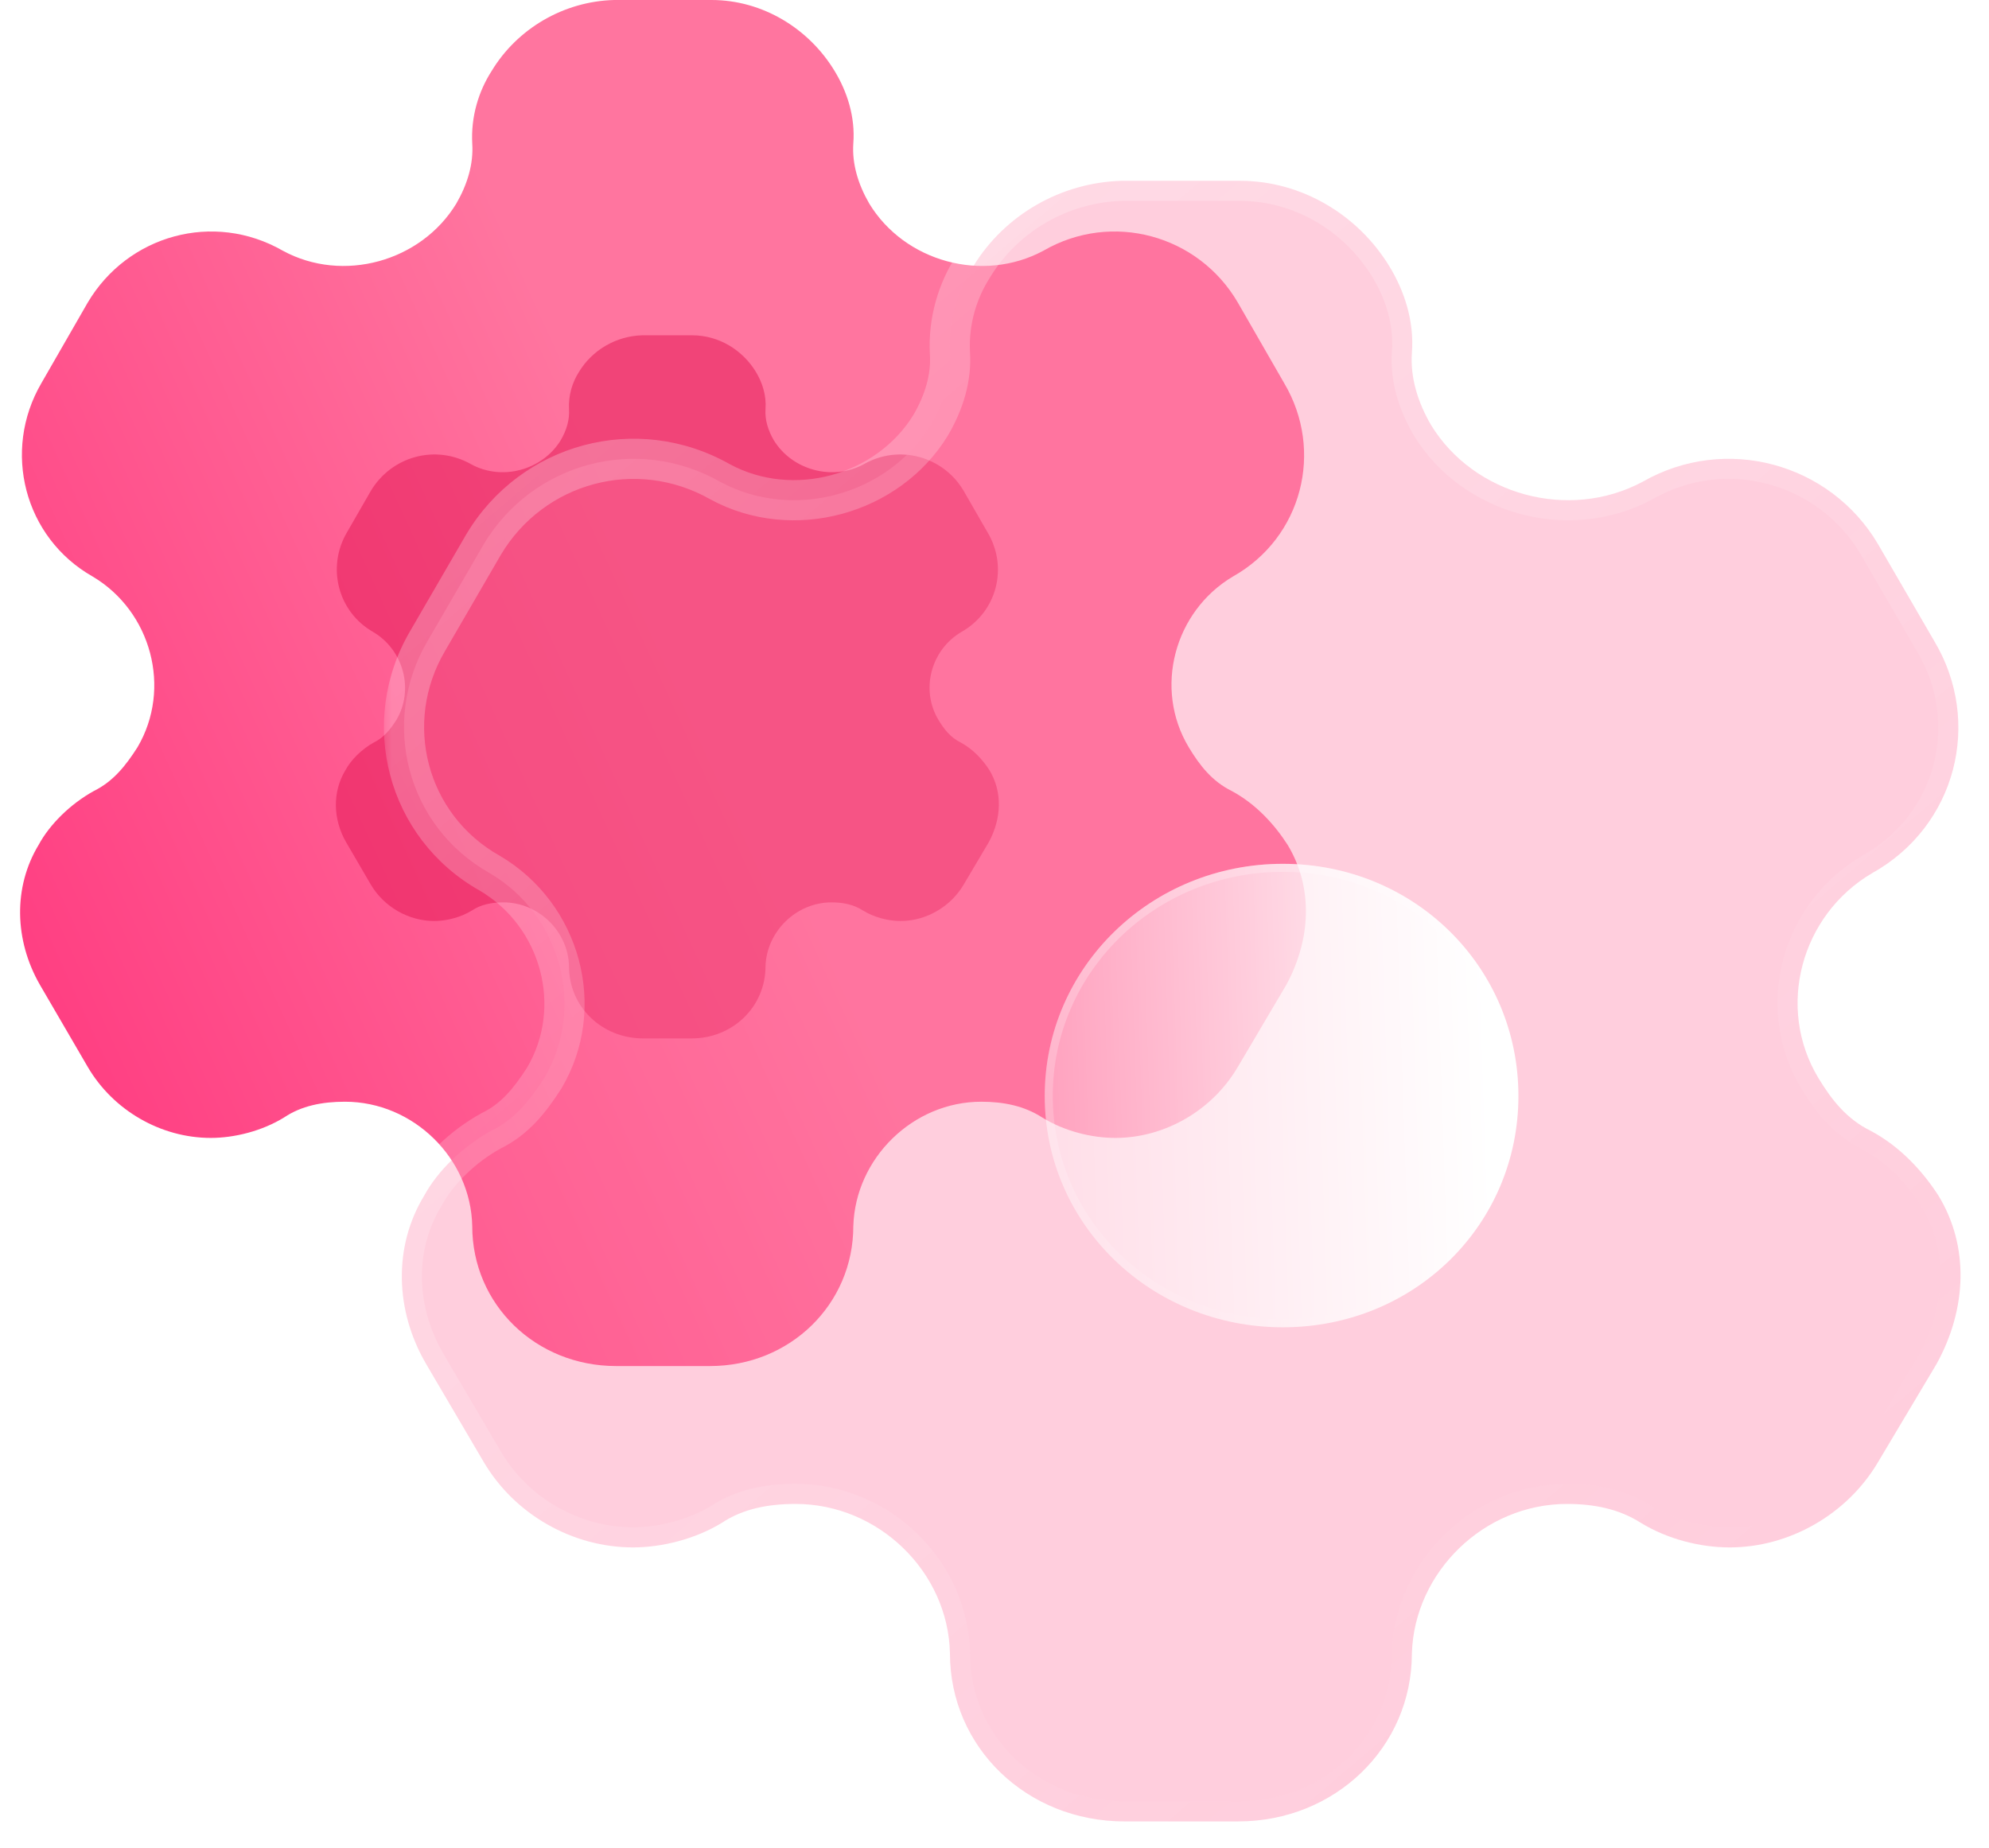 <svg width="99" height="92" viewBox="0 0 99 92" fill="none" xmlns="http://www.w3.org/2000/svg">
<g filter="url(#filter0_b_1_347)">
<path d="M64.091 42.058C63.437 41.038 62.508 40.018 61.303 39.372C60.339 38.896 59.719 38.114 59.168 37.196C57.413 34.272 58.446 30.43 61.371 28.696C64.814 26.758 65.915 22.44 63.919 19.074L61.612 15.062C59.65 11.696 55.347 10.506 51.939 12.478C48.91 14.11 45.02 13.022 43.265 10.132C42.714 9.18 42.404 8.16 42.473 7.14C42.576 5.814 42.163 4.556 41.543 3.536C40.27 1.428 37.963 0 35.416 0H30.562C28.049 0.068 25.743 1.428 24.469 3.536C23.815 4.556 23.436 5.814 23.505 7.14C23.574 8.16 23.264 9.18 22.713 10.132C20.958 13.022 17.068 14.11 14.073 12.478C10.631 10.506 6.362 11.696 4.366 15.062L2.059 19.074C0.097 22.44 1.199 26.758 4.607 28.696C7.533 30.43 8.565 34.272 6.844 37.196C6.259 38.114 5.639 38.896 4.675 39.372C3.505 40.018 2.472 41.038 1.922 42.058C0.648 44.166 0.717 46.818 1.99 49.028L4.366 53.108C5.639 55.284 8.015 56.644 10.493 56.644C11.664 56.644 13.04 56.304 14.142 55.624C15.003 55.046 16.035 54.842 17.171 54.842C20.579 54.842 23.436 57.664 23.505 61.03C23.505 64.94 26.672 68 30.665 68H35.347C39.306 68 42.473 64.94 42.473 61.03C42.576 57.664 45.433 54.842 48.841 54.842C49.943 54.842 50.975 55.046 51.87 55.624C52.972 56.304 54.315 56.644 55.519 56.644C57.964 56.644 60.339 55.284 61.612 53.108L64.022 49.028C65.261 46.75 65.365 44.166 64.091 42.058Z" fill="url(#paint0_linear_1_347)"/>
</g>
<g opacity="0.5" filter="url(#filter1_f_1_347)">
<path d="M49.249 38.339C48.912 37.814 48.433 37.289 47.811 36.956C47.314 36.711 46.995 36.309 46.711 35.836C45.806 34.331 46.338 32.354 47.847 31.461C49.622 30.464 50.19 28.241 49.16 26.509L47.971 24.444C46.959 22.711 44.741 22.099 42.983 23.114C41.421 23.954 39.416 23.394 38.51 21.906C38.226 21.416 38.067 20.891 38.102 20.366C38.155 19.684 37.942 19.036 37.623 18.511C36.966 17.426 35.777 16.691 34.464 16.691H31.961C30.665 16.726 29.476 17.426 28.819 18.511C28.482 19.036 28.287 19.684 28.322 20.366C28.358 20.891 28.198 21.416 27.914 21.906C27.009 23.394 25.003 23.954 23.459 23.114C21.684 22.099 19.483 22.711 18.453 24.444L17.264 26.509C16.252 28.241 16.82 30.464 18.577 31.461C20.086 32.354 20.619 34.331 19.731 35.836C19.429 36.309 19.11 36.711 18.613 36.956C18.009 37.289 17.477 37.814 17.193 38.339C16.536 39.424 16.572 40.789 17.228 41.926L18.453 44.026C19.11 45.146 20.335 45.846 21.613 45.846C22.216 45.846 22.926 45.671 23.494 45.321C23.938 45.024 24.47 44.919 25.056 44.919C26.813 44.919 28.287 46.371 28.322 48.104C28.322 50.116 29.955 51.691 32.014 51.691H34.428C36.469 51.691 38.102 50.116 38.102 48.104C38.155 46.371 39.629 44.919 41.386 44.919C41.954 44.919 42.486 45.024 42.948 45.321C43.516 45.671 44.208 45.846 44.829 45.846C46.09 45.846 47.314 45.146 47.971 44.026L49.214 41.926C49.852 40.754 49.906 39.424 49.249 38.339Z" fill="#E31352"/>
</g>
<g filter="url(#filter2_b_1_347)">
<mask id="path-3-outside-1_1_347" maskUnits="userSpaceOnUse" x="19" y="8" width="80" height="84" fill="black">
<rect fill="white" x="19" y="8" width="80" height="84"/>
<path d="M96.481 59.511C95.689 58.286 94.562 57.061 93.101 56.285C91.933 55.713 91.182 54.774 90.514 53.672C88.386 50.16 89.638 45.546 93.185 43.463C97.358 41.136 98.693 35.95 96.273 31.907L93.477 27.089C91.098 23.047 85.882 21.617 81.751 23.986C78.079 25.946 73.363 24.639 71.235 21.168C70.567 20.025 70.192 18.8 70.275 17.575C70.4 15.982 69.899 14.472 69.148 13.247C67.604 10.715 64.808 9 61.72 9H55.836C52.79 9.082 49.994 10.715 48.45 13.247C47.657 14.472 47.198 15.982 47.282 17.575C47.365 18.8 46.99 20.025 46.322 21.168C44.194 24.639 39.478 25.946 35.848 23.986C31.675 21.617 26.5 23.047 24.08 27.089L21.284 31.907C18.905 35.95 20.241 41.136 24.372 43.463C27.919 45.546 29.171 50.16 27.084 53.672C26.375 54.774 25.624 55.713 24.456 56.285C23.037 57.061 21.785 58.286 21.117 59.511C19.573 62.042 19.657 65.228 21.201 67.882L24.08 72.782C25.624 75.395 28.503 77.028 31.508 77.028C32.927 77.028 34.596 76.62 35.931 75.803C36.974 75.109 38.226 74.864 39.603 74.864C43.735 74.864 47.198 78.253 47.282 82.296C47.282 86.992 51.121 90.667 55.962 90.667H61.637C66.436 90.667 70.275 86.992 70.275 82.296C70.4 78.253 73.864 74.864 77.995 74.864C79.33 74.864 80.582 75.109 81.667 75.803C83.003 76.62 84.63 77.028 86.091 77.028C89.053 77.028 91.933 75.395 93.477 72.782L96.398 67.882C97.9 65.146 98.025 62.042 96.481 59.511Z"/>
</mask>
<path d="M96.481 59.511C95.689 58.286 94.562 57.061 93.101 56.285C91.933 55.713 91.182 54.774 90.514 53.672C88.386 50.16 89.638 45.546 93.185 43.463C97.358 41.136 98.693 35.95 96.273 31.907L93.477 27.089C91.098 23.047 85.882 21.617 81.751 23.986C78.079 25.946 73.363 24.639 71.235 21.168C70.567 20.025 70.192 18.8 70.275 17.575C70.4 15.982 69.899 14.472 69.148 13.247C67.604 10.715 64.808 9 61.72 9H55.836C52.79 9.082 49.994 10.715 48.45 13.247C47.657 14.472 47.198 15.982 47.282 17.575C47.365 18.8 46.99 20.025 46.322 21.168C44.194 24.639 39.478 25.946 35.848 23.986C31.675 21.617 26.5 23.047 24.08 27.089L21.284 31.907C18.905 35.95 20.241 41.136 24.372 43.463C27.919 45.546 29.171 50.16 27.084 53.672C26.375 54.774 25.624 55.713 24.456 56.285C23.037 57.061 21.785 58.286 21.117 59.511C19.573 62.042 19.657 65.228 21.201 67.882L24.08 72.782C25.624 75.395 28.503 77.028 31.508 77.028C32.927 77.028 34.596 76.62 35.931 75.803C36.974 75.109 38.226 74.864 39.603 74.864C43.735 74.864 47.198 78.253 47.282 82.296C47.282 86.992 51.121 90.667 55.962 90.667H61.637C66.436 90.667 70.275 86.992 70.275 82.296C70.4 78.253 73.864 74.864 77.995 74.864C79.33 74.864 80.582 75.109 81.667 75.803C83.003 76.62 84.63 77.028 86.091 77.028C89.053 77.028 91.933 75.395 93.477 72.782L96.398 67.882C97.9 65.146 98.025 62.042 96.481 59.511Z" fill="#FF749F" fill-opacity="0.35"/>
<path d="M95.642 60.054C95.942 60.518 96.561 60.65 97.025 60.35C97.488 60.05 97.621 59.431 97.321 58.968L95.642 60.054ZM93.101 56.285L93.57 55.402C93.561 55.397 93.551 55.392 93.541 55.387L93.101 56.285ZM90.514 53.672L91.369 53.154L91.369 53.153L90.514 53.672ZM93.185 43.463L92.698 42.59C92.691 42.594 92.685 42.597 92.678 42.601L93.185 43.463ZM96.273 31.907L95.408 32.409L95.415 32.421L96.273 31.907ZM93.477 27.089L94.342 26.587L94.339 26.582L93.477 27.089ZM81.751 23.986L82.222 24.868C82.231 24.863 82.239 24.858 82.248 24.853L81.751 23.986ZM71.235 21.168L70.371 21.673C70.375 21.679 70.379 21.685 70.382 21.691L71.235 21.168ZM70.275 17.575L69.278 17.497L69.277 17.507L70.275 17.575ZM69.148 13.247L68.294 13.767L68.296 13.769L69.148 13.247ZM55.836 9V8C55.828 8 55.819 8 55.81 8L55.836 9ZM48.45 13.247L49.29 13.79C49.295 13.783 49.299 13.775 49.304 13.767L48.45 13.247ZM47.282 17.575L46.283 17.627C46.283 17.633 46.284 17.638 46.284 17.643L47.282 17.575ZM46.322 21.168L47.175 21.691C47.178 21.685 47.182 21.679 47.185 21.673L46.322 21.168ZM35.848 23.986L35.354 24.855C35.36 24.859 35.367 24.862 35.373 24.866L35.848 23.986ZM24.08 27.089L23.222 26.575L23.215 26.587L24.08 27.089ZM21.284 31.907L22.146 32.415L22.149 32.409L21.284 31.907ZM24.372 43.463L24.878 42.601C24.873 42.598 24.868 42.595 24.863 42.592L24.372 43.463ZM27.084 53.672L27.925 54.213C27.932 54.203 27.938 54.193 27.944 54.182L27.084 53.672ZM24.456 56.285L24.016 55.387C24.003 55.393 23.989 55.4 23.976 55.408L24.456 56.285ZM21.117 59.511L21.971 60.032C21.979 60.018 21.987 60.004 21.995 59.989L21.117 59.511ZM21.201 67.882L20.336 68.385L20.338 68.388L21.201 67.882ZM24.08 72.782L23.218 73.288L23.219 73.29L24.08 72.782ZM35.931 75.803L36.453 76.656C36.464 76.65 36.475 76.643 36.485 76.636L35.931 75.803ZM47.282 82.296H48.282C48.282 82.289 48.282 82.282 48.282 82.275L47.282 82.296ZM70.275 82.296L69.275 82.265C69.275 82.275 69.275 82.285 69.275 82.296H70.275ZM81.667 75.803L81.128 76.646C81.134 76.649 81.14 76.653 81.145 76.656L81.667 75.803ZM93.477 72.782L92.618 72.27L92.616 72.273L93.477 72.782ZM96.398 67.882L97.257 68.394C97.263 68.384 97.269 68.373 97.275 68.363L96.398 67.882ZM97.335 58.99C97.048 58.519 96.432 58.37 95.961 58.657C95.489 58.945 95.34 59.56 95.628 60.032L97.335 58.99ZM97.321 58.968C96.465 57.645 95.223 56.28 93.57 55.402L92.632 57.168C93.901 57.842 94.912 58.926 95.642 60.054L97.321 58.968ZM93.541 55.387C92.627 54.94 91.999 54.194 91.369 53.154L89.659 54.19C90.364 55.355 91.239 56.487 92.662 57.183L93.541 55.387ZM91.369 53.153C89.541 50.137 90.606 46.137 93.691 44.326L92.678 42.601C88.669 44.955 87.231 50.183 89.659 54.19L91.369 53.153ZM93.672 44.337C98.343 41.731 99.838 35.916 97.131 31.394L95.415 32.421C97.548 35.984 96.373 40.54 92.698 42.59L93.672 44.337ZM97.138 31.406L94.342 26.587L92.612 27.591L95.408 32.409L97.138 31.406ZM94.339 26.582C91.684 22.071 85.864 20.475 81.253 23.118L82.248 24.853C85.9 22.76 90.512 24.022 92.615 27.596L94.339 26.582ZM81.28 23.104C78.073 24.815 73.938 23.664 72.087 20.646L70.382 21.691C72.788 25.614 78.084 27.076 82.222 24.868L81.28 23.104ZM72.098 20.664C71.502 19.642 71.206 18.616 71.273 17.643L69.277 17.507C69.177 18.984 69.632 20.408 70.371 21.673L72.098 20.664ZM71.272 17.653C71.417 15.803 70.835 14.084 70.001 12.724L68.296 13.769C68.964 14.86 69.383 16.162 69.278 17.497L71.272 17.653ZM70.002 12.726C68.29 9.918 65.182 8 61.72 8V10C64.435 10 66.919 11.512 68.294 13.767L70.002 12.726ZM61.72 8H55.836V10H61.72V8ZM55.81 8C52.426 8.091 49.318 9.903 47.596 12.726L49.304 13.767C50.67 11.527 53.154 10.072 55.863 10L55.81 8ZM47.611 12.703C46.712 14.092 46.188 15.81 46.283 17.627L48.28 17.523C48.209 16.155 48.603 14.851 49.29 13.79L47.611 12.703ZM46.284 17.643C46.35 18.616 46.055 19.642 45.459 20.664L47.185 21.673C47.924 20.408 48.38 18.984 48.279 17.507L46.284 17.643ZM45.469 20.646C43.617 23.667 39.483 24.812 36.323 23.106L35.373 24.866C39.474 27.08 44.771 25.611 47.175 21.691L45.469 20.646ZM36.341 23.116C31.69 20.476 25.918 22.073 23.222 26.576L24.938 27.603C27.083 24.02 31.66 22.759 35.354 24.855L36.341 23.116ZM23.215 26.587L20.419 31.406L22.149 32.409L24.945 27.591L23.215 26.587ZM20.422 31.4C17.764 35.918 19.255 41.728 23.881 44.335L24.863 42.592C21.227 40.544 20.047 35.982 22.146 32.415L20.422 31.4ZM23.866 44.326C26.95 46.137 28.019 50.141 26.225 53.161L27.944 54.182C30.323 50.179 28.888 44.955 24.878 42.601L23.866 44.326ZM26.244 53.131C25.561 54.191 24.933 54.938 24.016 55.387L24.895 57.183C26.315 56.488 27.189 55.358 27.925 54.213L26.244 53.131ZM23.976 55.408C22.409 56.264 21.009 57.62 20.239 59.032L21.995 59.989C22.561 58.952 23.665 57.857 24.935 57.162L23.976 55.408ZM20.263 58.99C18.509 61.867 18.627 65.447 20.336 68.385L22.065 67.379C20.686 65.008 20.638 62.218 21.971 60.032L20.263 58.99ZM20.338 68.388L23.218 73.288L24.942 72.275L22.063 67.375L20.338 68.388ZM23.219 73.29C24.943 76.208 28.15 78.028 31.508 78.028V76.028C28.857 76.028 26.305 74.582 24.941 72.273L23.219 73.29ZM31.508 78.028C33.093 78.028 34.946 77.578 36.453 76.656L35.41 74.95C34.246 75.662 32.76 76.028 31.508 76.028V78.028ZM36.485 76.636C37.304 76.091 38.336 75.864 39.603 75.864V73.864C38.117 73.864 36.645 74.127 35.377 74.971L36.485 76.636ZM39.603 75.864C43.199 75.864 46.21 78.826 46.282 82.317L48.282 82.275C48.187 77.681 44.271 73.864 39.603 73.864V75.864ZM46.282 82.296C46.282 87.58 50.605 91.667 55.962 91.667V89.667C51.637 89.667 48.282 86.403 48.282 82.296H46.282ZM55.962 91.667H61.637V89.667H55.962V91.667ZM61.637 91.667C66.955 91.667 71.275 87.577 71.275 82.296H69.275C69.275 86.406 65.917 89.667 61.637 89.667V91.667ZM71.275 82.327C71.383 78.826 74.402 75.864 77.995 75.864V73.864C73.325 73.864 69.417 77.68 69.275 82.265L71.275 82.327ZM77.995 75.864C79.212 75.864 80.256 76.088 81.128 76.646L82.206 74.961C80.908 74.13 79.448 73.864 77.995 73.864V75.864ZM81.145 76.656C82.65 77.577 84.461 78.028 86.091 78.028V76.028C84.799 76.028 83.355 75.663 82.189 74.95L81.145 76.656ZM86.091 78.028C89.41 78.028 92.615 76.206 94.338 73.29L92.616 72.273C91.251 74.584 88.697 76.028 86.091 76.028V78.028ZM94.336 73.294L97.257 68.394L95.539 67.37L92.618 72.27L94.336 73.294ZM97.275 68.363C98.918 65.37 99.097 61.88 97.335 58.99L95.628 60.032C96.954 62.206 96.883 64.921 95.521 67.4L97.275 68.363Z" fill="url(#paint1_linear_1_347)" mask="url(#path-3-outside-1_1_347)"/>
</g>
<g filter="url(#filter3_bd_1_347)">
<path d="M58.851 61.071C52.3 61.071 47 55.967 47 49.556C47 43.145 52.3 38 58.851 38C65.403 38 70.577 43.145 70.577 49.556C70.577 55.967 65.403 61.071 58.851 61.071Z" fill="url(#paint2_linear_1_347)"/>
<path d="M58.851 60.871C52.404 60.871 47.2 55.85 47.2 49.556C47.2 43.26 52.405 38.2 58.851 38.2C65.295 38.2 70.377 43.258 70.377 49.556C70.377 55.853 65.296 60.871 58.851 60.871Z" stroke="url(#paint3_linear_1_347)" stroke-width="0.4"/>
</g>
<defs>
<filter id="filter0_b_1_347" x="-12" y="-13" width="90" height="94" filterUnits="userSpaceOnUse" color-interpolation-filters="sRGB">
<feFlood flood-opacity="0" result="BackgroundImageFix"/>
<feGaussianBlur in="BackgroundImage" stdDeviation="6.5"/>
<feComposite in2="SourceAlpha" operator="in" result="effect1_backgroundBlur_1_347"/>
<feBlend mode="normal" in="SourceGraphic" in2="effect1_backgroundBlur_1_347" result="shape"/>
</filter>
<filter id="filter1_f_1_347" x="0.718" y="0.691" width="65" height="67" filterUnits="userSpaceOnUse" color-interpolation-filters="sRGB">
<feFlood flood-opacity="0" result="BackgroundImageFix"/>
<feBlend mode="normal" in="SourceGraphic" in2="BackgroundImageFix" result="shape"/>
<feGaussianBlur stdDeviation="8" result="effect1_foregroundBlur_1_347"/>
</filter>
<filter id="filter2_b_1_347" x="-5" y="-16" width="127.583" height="131.667" filterUnits="userSpaceOnUse" color-interpolation-filters="sRGB">
<feFlood flood-opacity="0" result="BackgroundImageFix"/>
<feGaussianBlur in="BackgroundImage" stdDeviation="12"/>
<feComposite in2="SourceAlpha" operator="in" result="effect1_backgroundBlur_1_347"/>
<feBlend mode="normal" in="SourceGraphic" in2="effect1_backgroundBlur_1_347" result="shape"/>
</filter>
<filter id="filter3_bd_1_347" x="32" y="23" width="53.577" height="53.071" filterUnits="userSpaceOnUse" color-interpolation-filters="sRGB">
<feFlood flood-opacity="0" result="BackgroundImageFix"/>
<feGaussianBlur in="BackgroundImage" stdDeviation="7.5"/>
<feComposite in2="SourceAlpha" operator="in" result="effect1_backgroundBlur_1_347"/>
<feColorMatrix in="SourceAlpha" type="matrix" values="0 0 0 0 0 0 0 0 0 0 0 0 0 0 0 0 0 0 127 0" result="hardAlpha"/>
<feOffset dx="5" dy="5"/>
<feGaussianBlur stdDeviation="5"/>
<feColorMatrix type="matrix" values="0 0 0 0 1 0 0 0 0 0.322 0 0 0 0 0.549 0 0 0 0.5 0"/>
<feBlend mode="normal" in2="effect1_backgroundBlur_1_347" result="effect2_dropShadow_1_347"/>
<feBlend mode="normal" in="SourceGraphic" in2="effect2_dropShadow_1_347" result="shape"/>
</filter>
<linearGradient id="paint0_linear_1_347" x1="37.712" y1="38.554" x2="-19.78" y2="64.863" gradientUnits="userSpaceOnUse">
<stop stop-color="#FF759F"/>
<stop offset="1" stop-color="#FF196E"/>
</linearGradient>
<linearGradient id="paint1_linear_1_347" x1="32.35" y1="18.514" x2="84.944" y2="80.396" gradientUnits="userSpaceOnUse">
<stop stop-color="white" stop-opacity="0.25"/>
<stop offset="1" stop-color="white" stop-opacity="0"/>
</linearGradient>
<linearGradient id="paint2_linear_1_347" x1="68.906" y1="42.166" x2="42.644" y2="43.041" gradientUnits="userSpaceOnUse">
<stop stop-color="white"/>
<stop offset="1" stop-color="white" stop-opacity="0.2"/>
</linearGradient>
<linearGradient id="paint3_linear_1_347" x1="50.753" y1="40.688" x2="65.399" y2="59.226" gradientUnits="userSpaceOnUse">
<stop stop-color="white" stop-opacity="0.25"/>
<stop offset="1" stop-color="white" stop-opacity="0"/>
</linearGradient>
</defs>
</svg>

